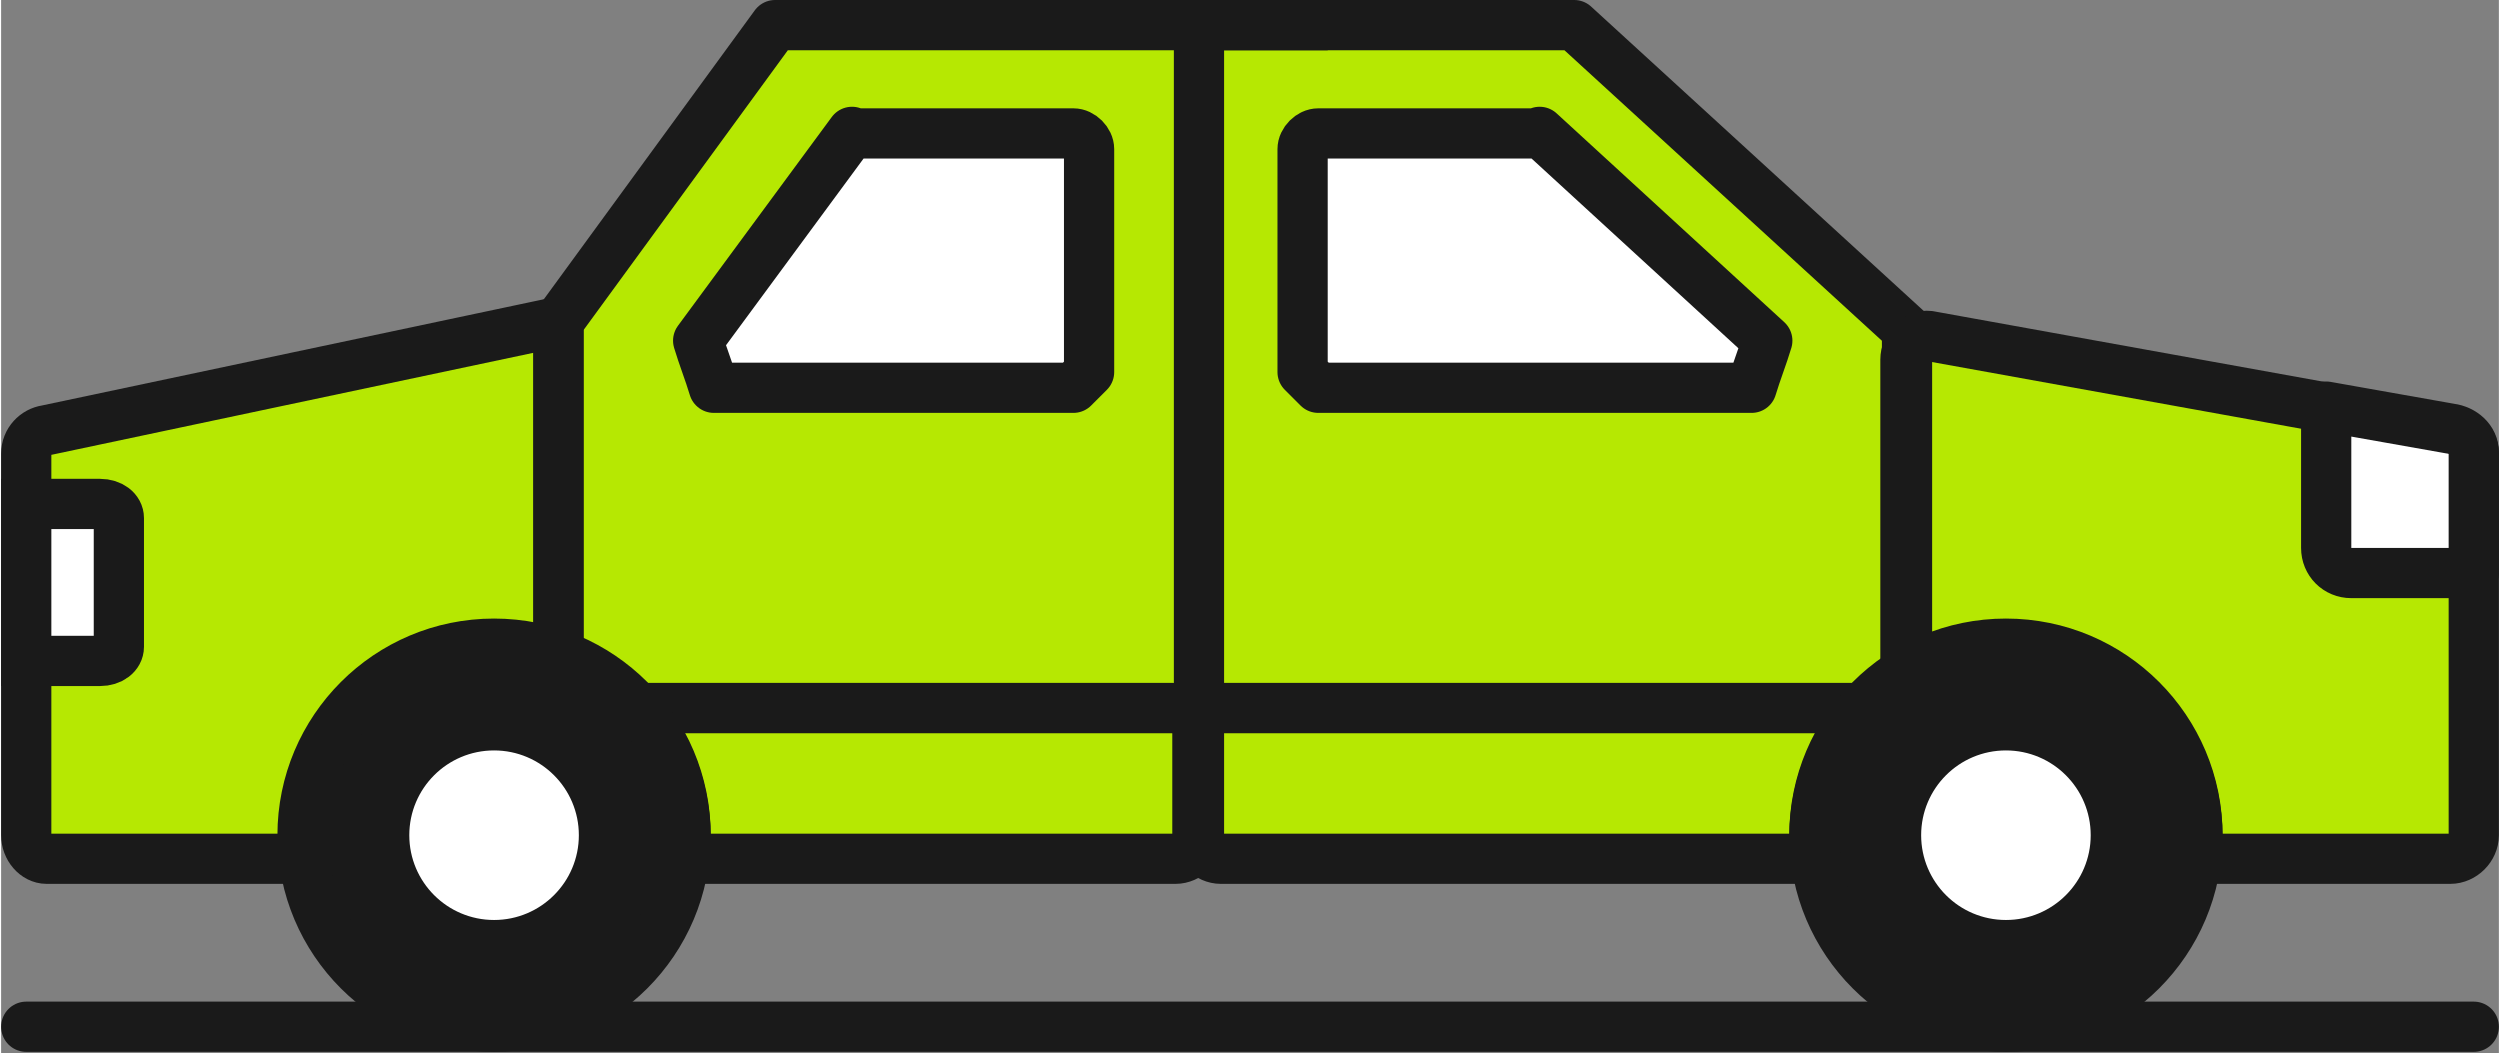 <?xml version="1.0" encoding="UTF-8"?>
<!DOCTYPE svg PUBLIC "-//W3C//DTD SVG 1.1//EN" "http://www.w3.org/Graphics/SVG/1.1/DTD/svg11.dtd">
<!-- Creator: CorelDRAW 2020 (64-Bit) -->
<svg xmlns="http://www.w3.org/2000/svg" xml:space="preserve" width="6.27mm" height="2.642mm" version="1.1" style="shape-rendering:geometricPrecision; text-rendering:geometricPrecision; image-rendering:optimizeQuality; fill-rule:evenodd; clip-rule:evenodd"
viewBox="0 0 15.91 6.71"
 xmlns:xlink="http://www.w3.org/1999/xlink"
 xmlns:xodm="http://www.corel.com/coreldraw/odm/2003">
 <rect x="0" y="0" width="15.91" height="6.71" fill="#808080" stroke="none"/>
 <defs>
  <style type="text/css">
   <![CDATA[
    .str1 {stroke:#1A1A1A;stroke-width:0.32;stroke-miterlimit:22.926}
    .str0 {stroke:#1A1A1A;stroke-width:0.32;stroke-linejoin:round;stroke-miterlimit:22.926}
    .str2 {stroke:#1A1A1A;stroke-width:0.32;stroke-linecap:round;stroke-linejoin:round;stroke-miterlimit:22.926}
    .fil1 {fill:none}
    .fil3 {fill:#1A1A1A}
    .fil0 {fill:#B6E802}
    .fil2 {fill:white}
    .fil4 {fill:white}
   ]]>
  </style>
 </defs>
 <g id="Capa_x0020_1">
  <g id="_1367404495056">
   <g>
    <path class="fil0" d="M15.75 2.88l0 0.76 0 1.67c0,0.08 -0.07,0.15 -0.15,0.15l-0.87 0 -0.75 0c-0.07,0.61 -0.59,1.08 -1.21,1.08 -0.63,0 -1.14,-0.47 -1.21,-1.08l-3.79 0c-0.08,0 -0.15,-0.07 -0.15,-0.15 0,0.08 -0.07,0.15 -0.15,0.15l-3.13 0c-0.07,0.61 -0.59,1.08 -1.21,1.08 -0.63,0 -1.14,-0.47 -1.21,-1.08l-1.63 0c-0.07,0 -0.13,-0.07 -0.13,-0.15l0 -1.11 0 -1 0 -0.32c0,-0.08 0.06,-0.13 0.13,-0.15l3.26 -0.69 1.38 -1.89 2.83 0 2.24 0c0.71,0.65 1.41,1.29 2.12,1.94l0 0.18c0,-0.08 0.07,-0.16 0.15,-0.15l2.53 0.46 0.79 0.14c0.08,0.01 0.15,0.07 0.15,0.15z"/>
    <path class="fil1 str0" d="M11.86 4.51l-4.09 0c-0.08,0 -0.15,0.07 -0.15,0.15l0 0.66c0,0.08 0.07,0.15 0.15,0.15l3.79 0c-0.01,-0.05 -0.01,-0.09 -0.01,-0.14 0,-0.31 0.12,-0.6 0.31,-0.81z"/>
    <path class="fil1 str0" d="M10.02 0.16l-2.24 0c-0.08,0 -0.15,0.07 -0.15,0.15l0 4.05c0,0.08 0.07,0.15 0.15,0.15l4.09 0c0.08,-0.09 0.17,-0.16 0.27,-0.23l0 -2.18c-0.71,-0.65 -1.41,-1.29 -2.12,-1.94z"/>
    <path class="fil1 str0" d="M12.13 4.29l0 -2c0,-0.08 0.07,-0.16 0.15,-0.15l3.32 0.6c0.08,0.01 0.15,0.07 0.15,0.15l0 2.43c0,0.08 -0.07,0.15 -0.15,0.15l-0.87 0 -0.75 0c0.01,-0.05 0.01,-0.09 0.01,-0.14 0,-0.67 -0.55,-1.22 -1.22,-1.22 -0.23,0 -0.45,0.07 -0.64,0.18z"/>
    <path class="fil2 str0" d="M15.75 3.65l-0.78 0c-0.09,0 -0.16,-0.07 -0.16,-0.16l0 -0.9 0.79 0.14c0.08,0.01 0.15,0.07 0.15,0.15l0 0.76z"/>
    <path class="fil1 str0" d="M7.62 4.36c0,0.08 -0.07,0.15 -0.15,0.15l-3.43 0m-0.49 -0.33l0 -2.13 1.38 -1.89 3.52 0"/>
    <path class="fil1 str0" d="M3.55 4.18l0 -2.13 -3.26 0.69c-0.07,0.01 -0.13,0.07 -0.13,0.15l0 2.43c0,0.08 0.06,0.15 0.13,0.15l1.63 0"/>
    <path class="fil1 str0" d="M4.05 4.51l3.43 0c0.08,0 0.15,0.07 0.15,0.15l0 0.66c0,0.08 -0.07,0.15 -0.15,0.15l-3.13 0c0.01,-0.05 0.01,-0.09 0.01,-0.14 0,-0.31 -0.12,-0.6 -0.31,-0.81z"/>
    <path class="fil2 str1" d="M0.16 3.21l0.47 0c0.07,0 0.12,0.04 0.12,0.09l0 0.82c0,0.05 -0.05,0.09 -0.12,0.09l-0.47 0 0 -1z"/>
    <polygon class="fil1" points="4.35,5.46 6.79,5.46 "/>
    <path class="fil2 str0" d="M9.8 0.85l-1.41 0c-0.05,0 -0.1,0.05 -0.1,0.1l0 1.42 0.1 0.1 2.76 0c0.03,-0.1 0.07,-0.2 0.1,-0.3l-1.45 -1.33z"/>
    <path class="fil2 str0" d="M5.42 0.85l1.41 0c0.05,0 0.1,0.05 0.1,0.1l0 1.42 -0.1 0.1 -2.29 0c-0.03,-0.1 -0.07,-0.2 -0.1,-0.3l0.98 -1.33z"/>
    <circle class="fil3 str0" cx="3.14" cy="5.32" r="1.22"/>
    <circle class="fil4" cx="3.14" cy="5.32" r="0.54"/>
    <circle class="fil3 str0" cx="12.77" cy="5.32" r="1.22"/>
    <circle class="fil4" cx="12.77" cy="5.32" r="0.54"/>
   </g>
   <line class="fil1 str2" x1="0.16" y1="6.54" x2="15.75" y2= "6.54" />
  </g>
 </g>
</svg>

